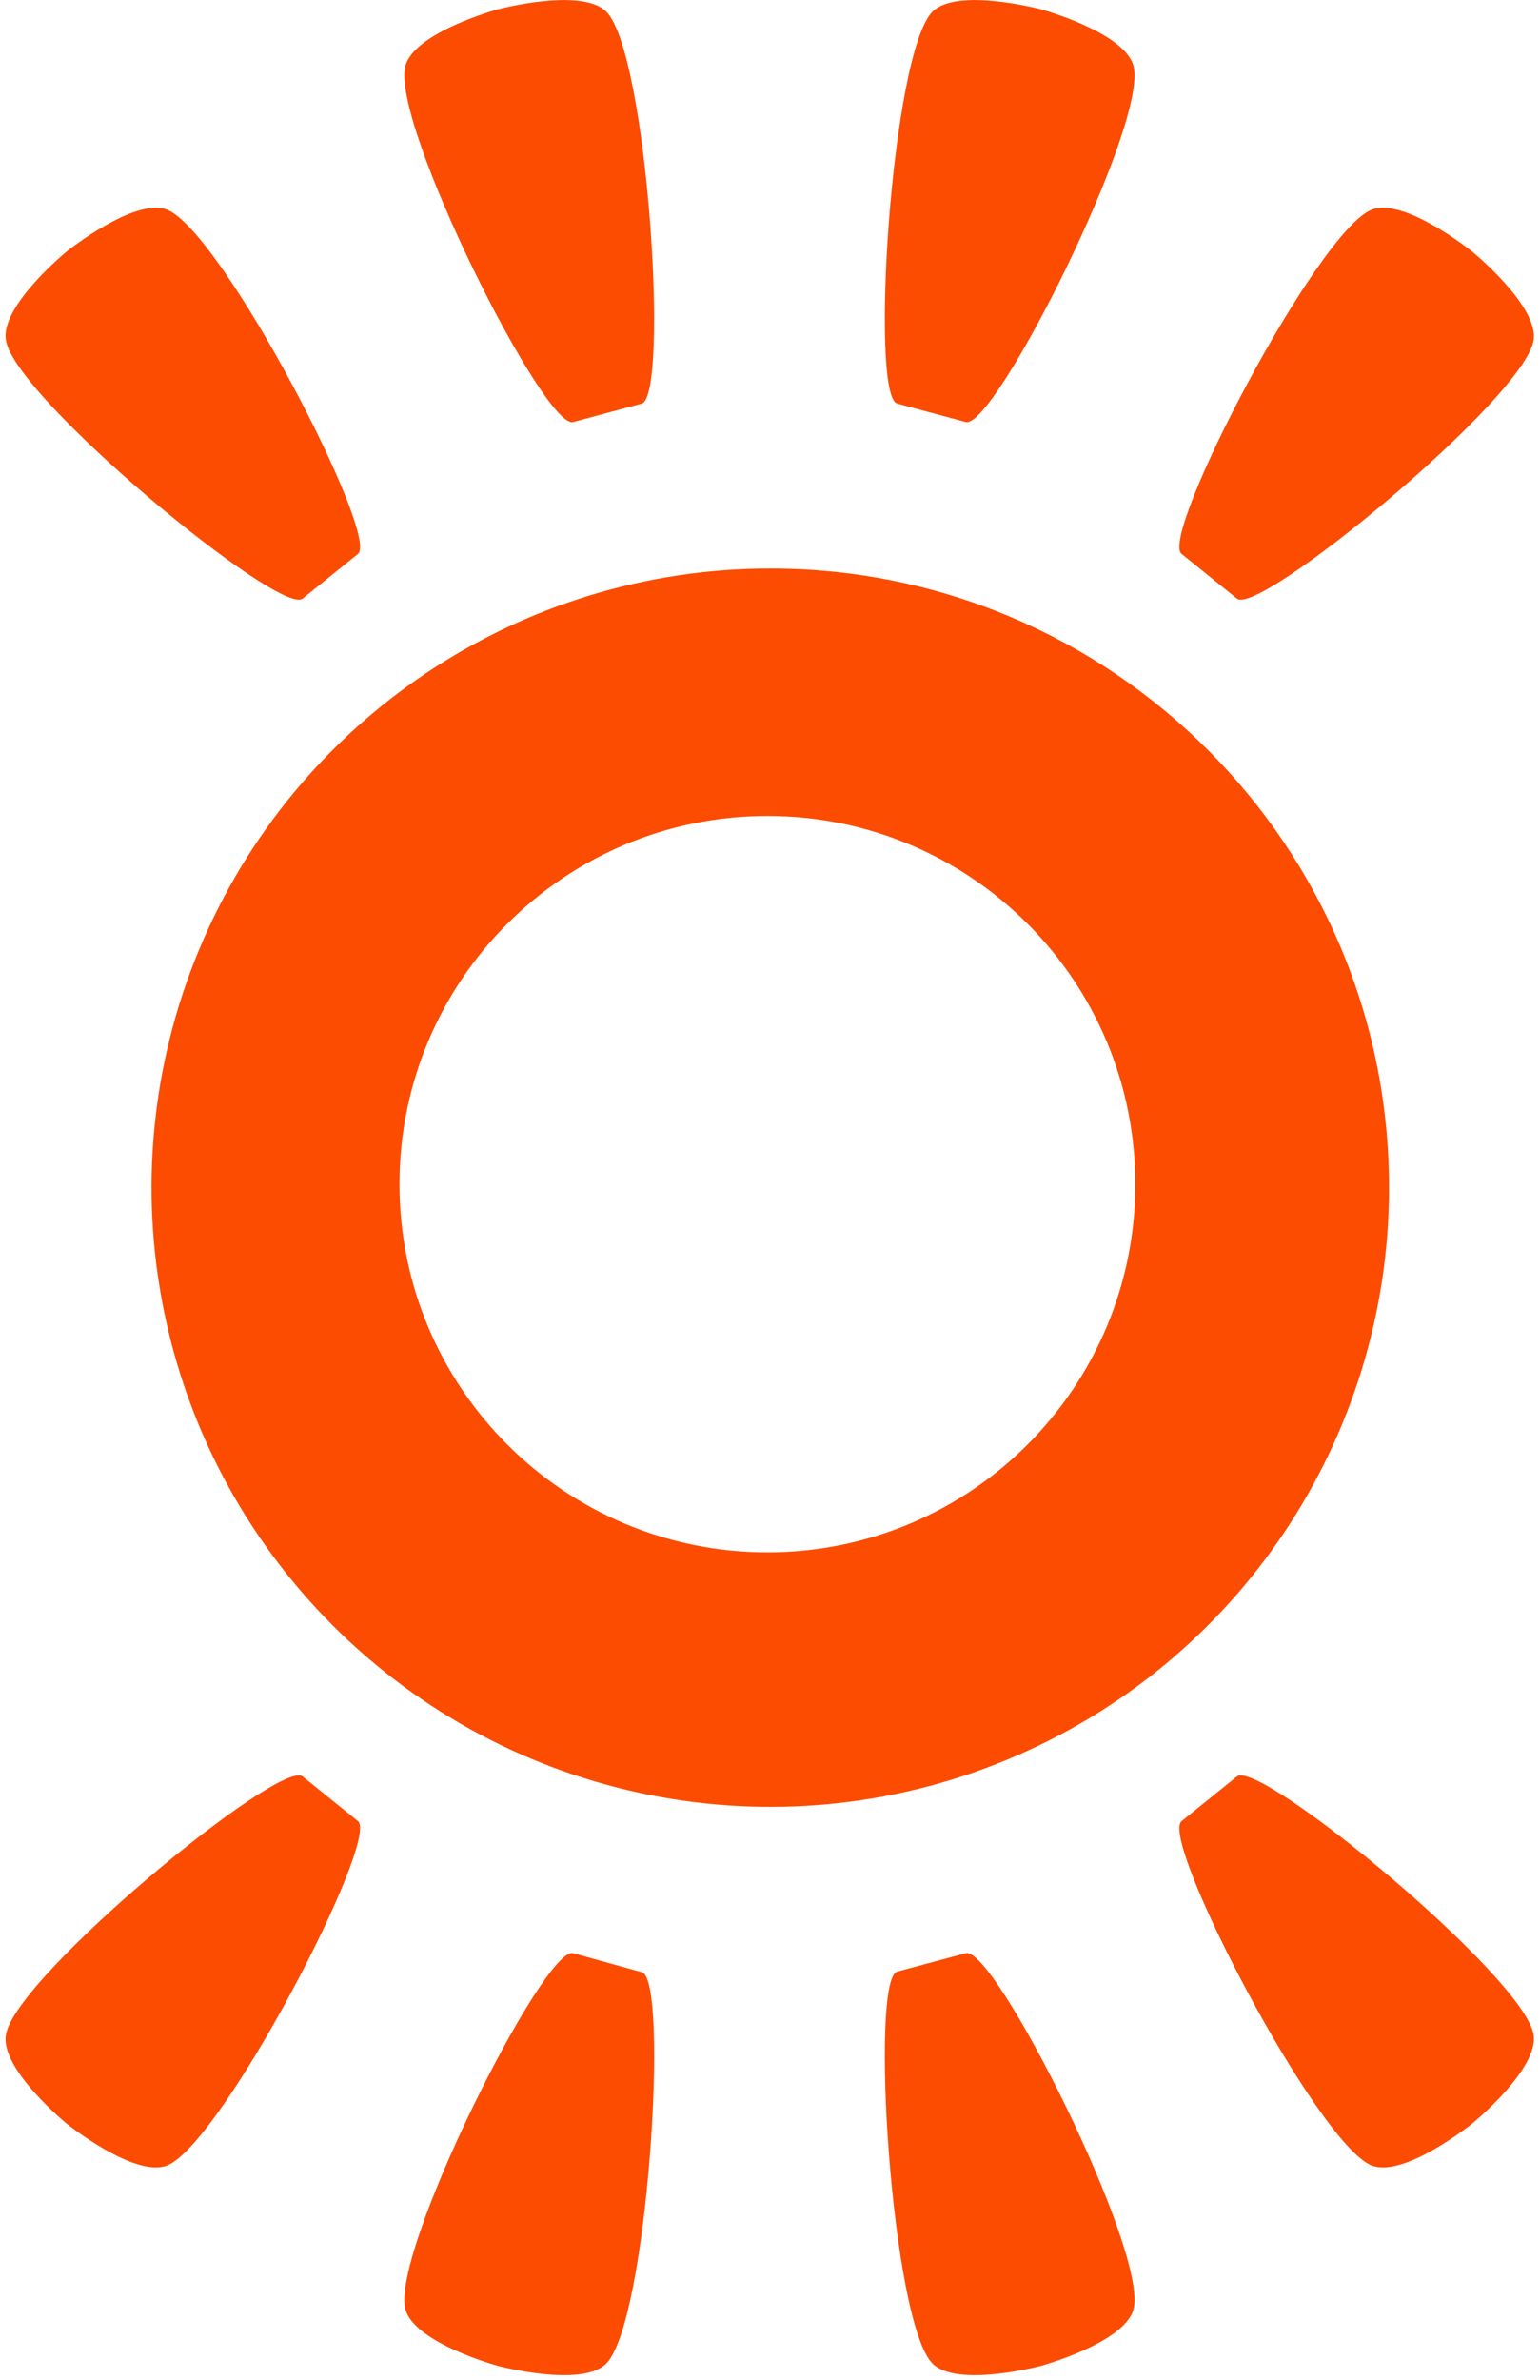 <?xml version="1.0" encoding="UTF-8"?>
<svg width="101px" height="156px" viewBox="0 0 101 156" version="1.1" xmlns="http://www.w3.org/2000/svg" xmlns:xlink="http://www.w3.org/1999/xlink">
    <!-- Generator: Sketch 60 (88103) - https://sketch.com -->
    <title>Без названия</title>
    <desc>Created with Sketch.</desc>
    <g id="Page-1" stroke="none" stroke-width="1" fill="none" fill-rule="evenodd">
        <g id="Без-названия" fill="#FC4C02">
            <path d="M50.56,37.26 C34.142,37.244 19.333,47.122 13.04,62.285 C6.746,77.449 10.21,94.91 21.815,106.524 C33.42,118.137 50.879,121.614 66.047,115.332 C81.215,109.05 91.104,94.248 91.1,77.83 C91.094,55.438 72.952,37.282 50.56,37.26 Z M50.33,101.74 C37.003,101.74 26.2,90.937 26.2,77.61 C26.2,64.283 37.003,53.48 50.33,53.48 C63.657,53.48 74.46,64.283 74.46,77.61 C74.46,90.937 63.657,101.74 50.33,101.74 Z" id="Shape"></path>
            <path d="M39.76,0.76 C38.14,-0.85 32.65,0.61 32.65,0.61 C32.65,0.61 27.17,2.11 26.59,4.32 C25.59,8.04 35.7,28.16 37.59,27.66 L42.09,26.45 C43.9,25.94 42.48,3.48 39.76,0.76 Z" id="Path"></path>
            <path d="M10.95,13.74 C8.82,12.92 4.39,16.47 4.39,16.47 C4.39,16.47 -0.01,20.06 0.39,22.31 C1,26.1 18.39,40.44 19.85,39.23 L23.48,36.3 C24.92,35.11 14.54,15.13 10.95,13.74 Z" id="Path"></path>
            <path d="M61.16,0.76 C62.78,-0.85 68.27,0.61 68.27,0.61 C68.27,0.61 73.75,2.11 74.34,4.32 C75.34,8.04 65.23,28.16 63.34,27.66 L58.84,26.45 C57.03,25.94 58.45,3.48 61.16,0.76 Z" id="Path"></path>
            <path d="M89.97,13.74 C92.1,12.92 96.53,16.47 96.53,16.47 C96.53,16.47 100.94,20.06 100.58,22.31 C99.97,26.1 82.58,40.44 81.12,39.23 L77.49,36.3 C76.01,35.11 86.39,15.13 89.97,13.74 Z" id="Path"></path>
            <path d="M39.76,154.91 C38.14,156.52 32.65,155.06 32.65,155.06 C32.65,155.06 27.17,153.56 26.59,151.35 C25.59,147.63 35.7,127.51 37.59,128.01 L42.1,129.26 C43.9,129.73 42.48,152.19 39.76,154.91 Z" id="Path"></path>
            <path d="M10.95,141.93 C8.82,142.75 4.39,139.2 4.39,139.2 C4.39,139.2 -0.01,135.61 0.39,133.35 C1,129.56 18.39,115.22 19.85,116.43 L23.48,119.36 C24.92,120.57 14.54,140.54 10.95,141.93 Z" id="Path"></path>
            <path d="M61.16,154.91 C62.78,156.52 68.27,155.06 68.27,155.06 C68.27,155.06 73.75,153.56 74.34,151.35 C75.34,147.63 65.23,127.51 63.34,128.01 L58.84,129.22 C57.03,129.73 58.45,152.19 61.16,154.91 Z" id="Path"></path>
            <path d="M89.97,141.93 C92.1,142.75 96.53,139.2 96.53,139.2 C96.53,139.2 100.94,135.61 100.58,133.35 C99.97,129.56 82.58,115.22 81.12,116.43 L77.49,119.36 C76.01,120.57 86.39,140.54 89.97,141.93 Z" id="Path"></path>
        </g>
    </g>
</svg>